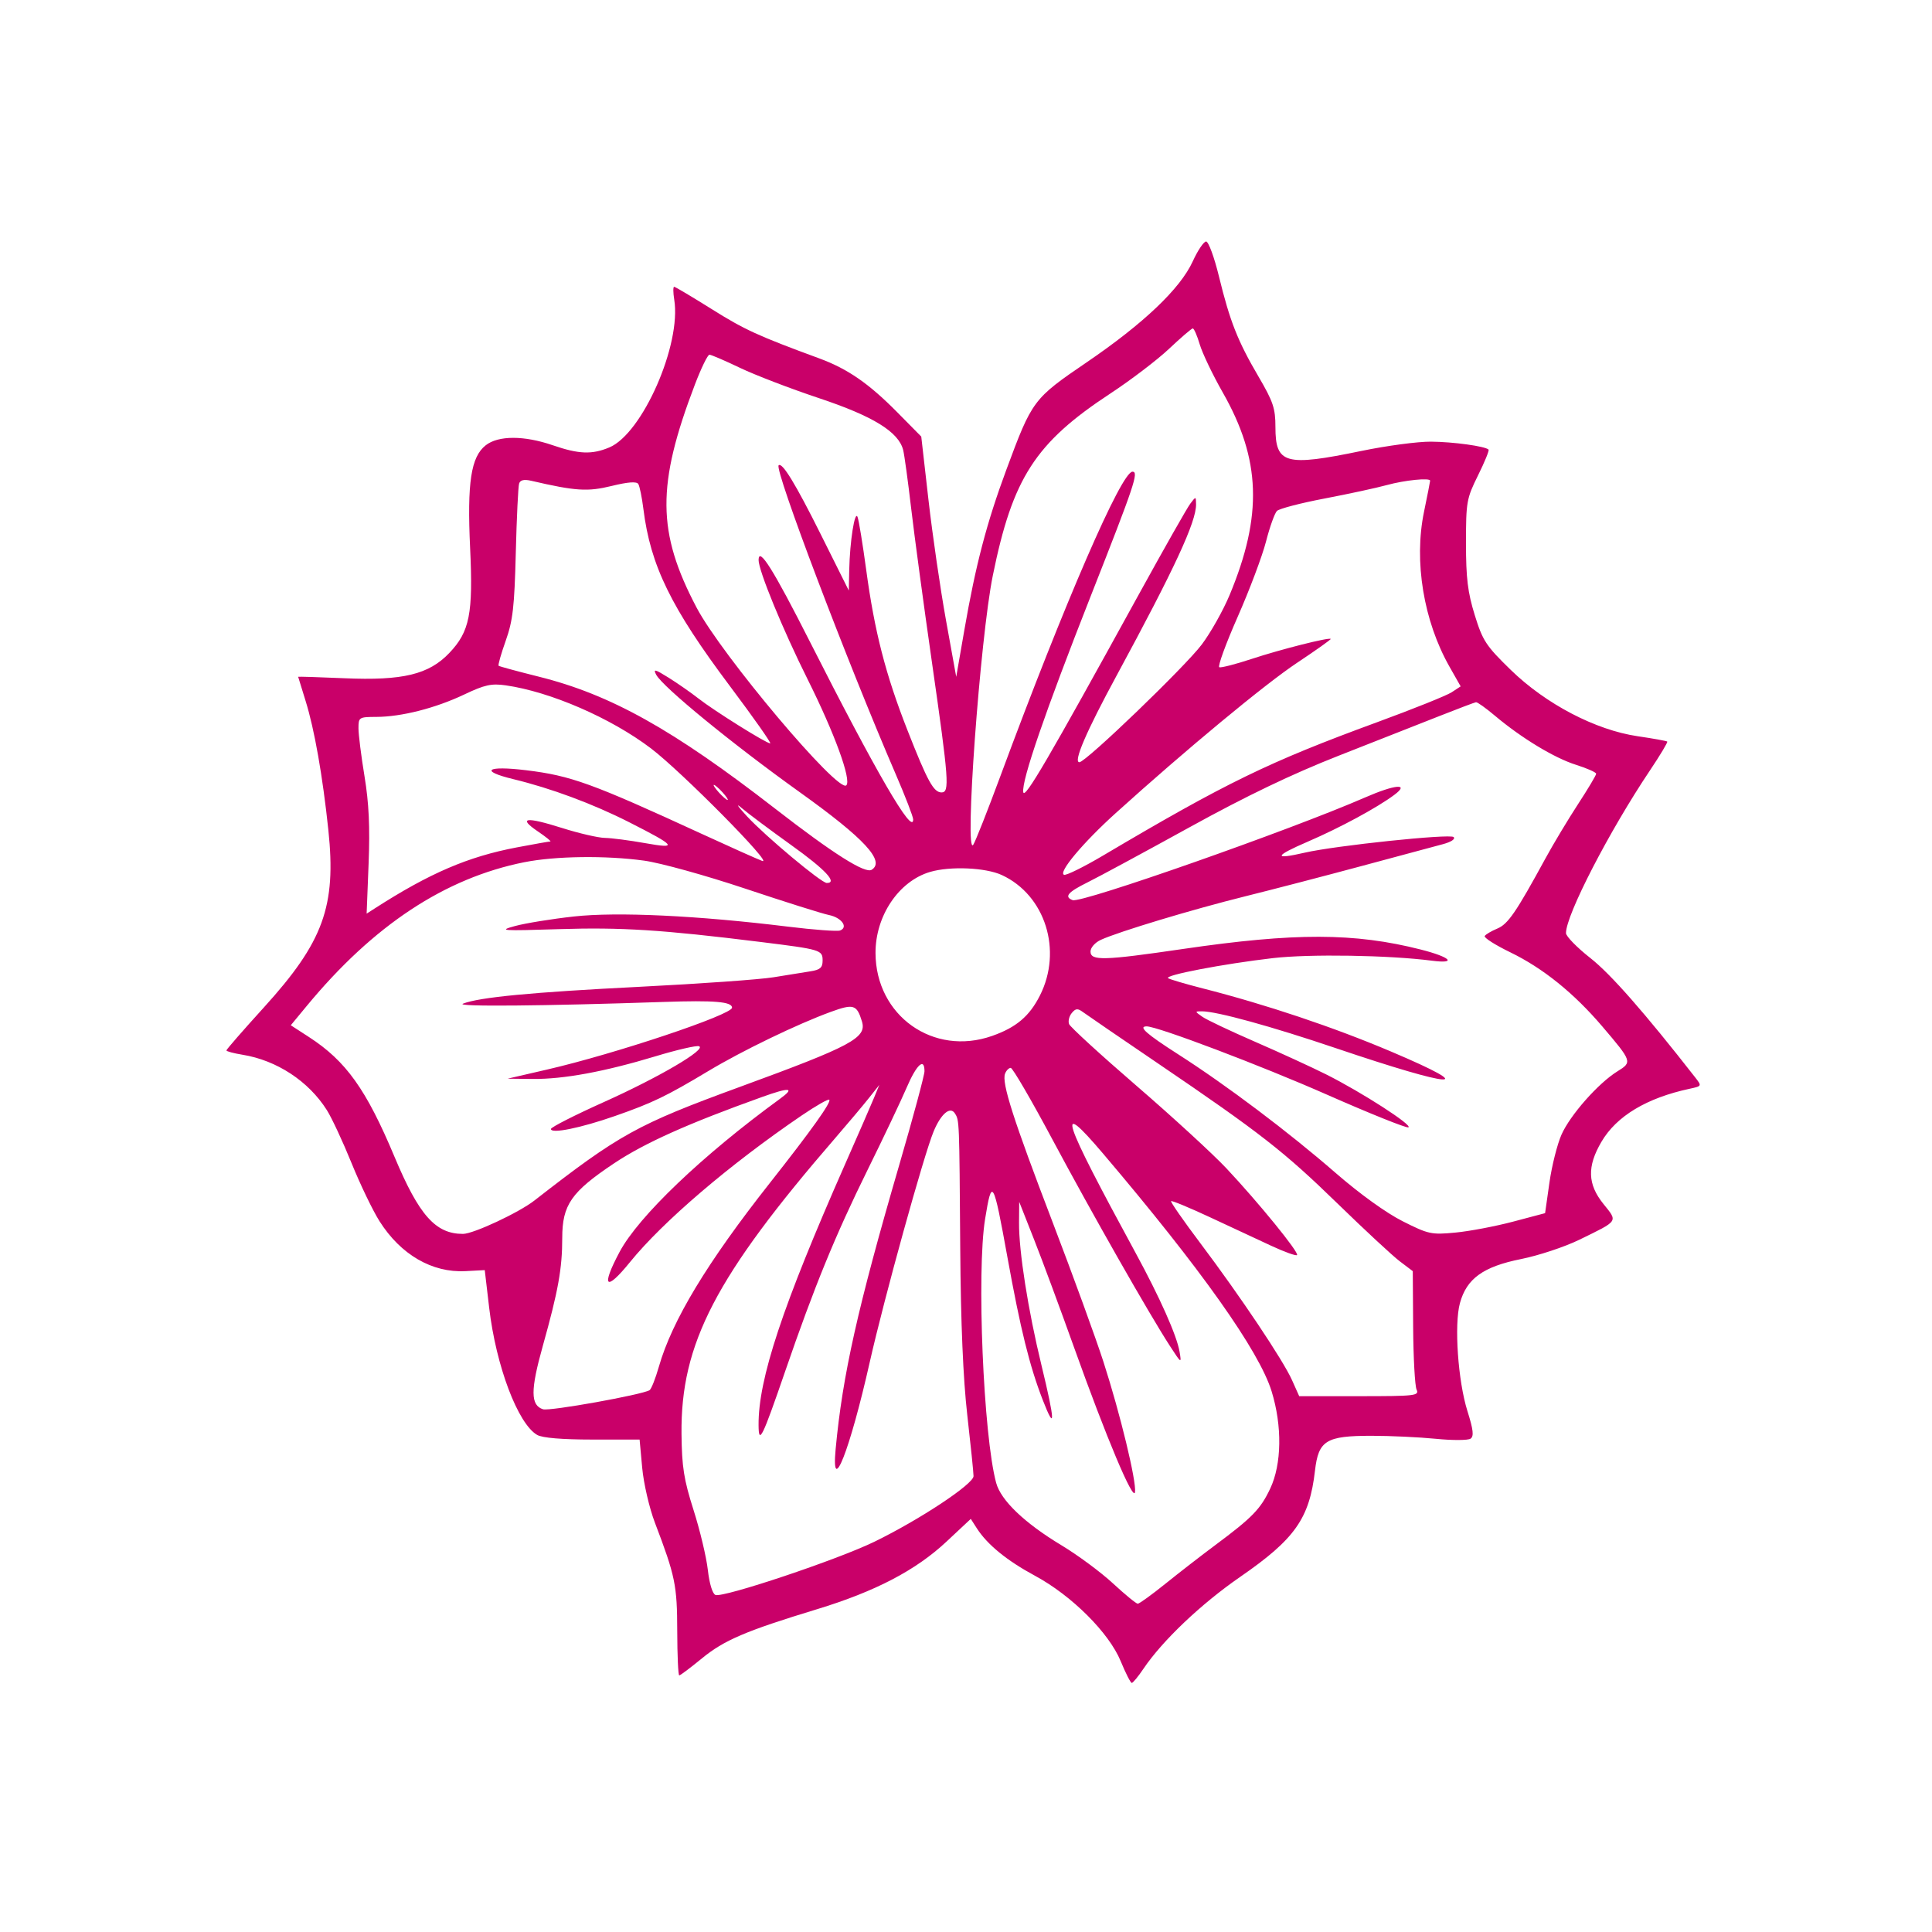 <svg xmlns="http://www.w3.org/2000/svg" width="512" height="512">
  <style>
    path {
      fill: #C90069;
    }
    @media (prefers-color-scheme: dark) {
      path {
        fill: yellow;
      }
    }
  </style>
  <path d="M316.096 69.25c-3.293 7.224-12.998 16.467-28.089 26.75-14.209 9.683-14.467 10.028-21.318 28.5-5.199 14.017-8.132 25.21-11.122 42.437l-2.159 12.436-2.718-15.049c-1.495-8.277-3.58-22.604-4.633-31.838l-1.914-16.788-6.322-6.403c-7.573-7.67-13.189-11.553-20.716-14.321-16.254-5.978-19.786-7.596-28.475-13.045-5.201-3.261-9.691-5.929-9.98-5.929-.288 0-.275 1.537.03 3.416 1.931 11.898-8.44 35.497-17.21 39.161-4.608 1.926-8.086 1.792-14.97-.577-7.626-2.624-14.442-2.62-17.784.009-3.912 3.077-4.945 9.879-4.131 27.211.819 17.424-.117 22.153-5.502 27.814-5.434 5.711-12.335 7.376-27.806 6.707-6.752-.291-12.271-.465-12.264-.385.007.079.891 2.947 1.965 6.372 2.335 7.447 4.537 19.939 6.043 34.275 2.118 20.179-1.31 29.599-17.099 46.985-5.457 6.009-9.922 11.13-9.922 11.381 0 .25 1.913.765 4.25 1.143 9.084 1.469 17.529 7.01 22.369 14.677 1.31 2.075 4.255 8.394 6.544 14.042 2.29 5.648 5.625 12.578 7.412 15.401 5.615 8.869 13.936 13.701 22.786 13.232l5.103-.271 1.174 9.998c1.81 15.404 7.608 30.751 12.726 33.685 1.372.786 6.607 1.224 14.636 1.224h12.5l.69 7.5c.38 4.125 1.89 10.65 3.357 14.5 5.411 14.201 5.901 16.573 5.927 28.75.014 6.463.254 11.75.533 11.75s2.979-2.029 6-4.508c5.891-4.835 11.617-7.282 30.493-13.028 15.448-4.703 26.196-10.313 34.32-17.913l6.449-6.032 1.598 2.491c2.778 4.331 7.958 8.559 15.411 12.58 9.742 5.255 19.621 15.105 22.726 22.66 1.3 3.163 2.619 5.747 2.93 5.743.311-.004 1.691-1.677 3.066-3.718 5.047-7.493 15.284-17.22 25.671-24.393 14.52-10.027 18.356-15.478 19.815-28.158.918-7.983 2.932-9.224 14.968-9.224 4.975 0 12.646.359 17.046.797 4.4.438 8.545.422 9.212-.036.927-.637.734-2.35-.824-7.296-2.508-7.967-3.549-22.914-1.993-28.624 1.77-6.496 6.169-9.669 16.19-11.676 4.628-.927 11.565-3.224 15.415-5.103 10.571-5.162 10.273-4.718 6.403-9.533-4.196-5.222-4.341-9.899-.509-16.438 3.996-6.818 11.978-11.619 23.378-14.059 3.238-.693 3.253-.724 1.5-2.969-13.415-17.177-22.412-27.425-27.781-31.645-3.57-2.805-6.491-5.793-6.491-6.64 0-4.819 11.465-27.029 22.252-43.109 2.705-4.033 4.768-7.473 4.583-7.646-.184-.172-3.71-.809-7.835-1.414-11.164-1.639-24.329-8.52-33.638-17.581-6.564-6.39-7.43-7.709-9.541-14.528-1.861-6.013-2.321-9.788-2.321-19.04 0-10.964.159-11.86 3.191-17.975 1.755-3.54 3.011-6.617 2.79-6.837-.898-.898-9.37-2.064-15.295-2.104-3.472-.024-11.743 1.081-18.38 2.456-20.23 4.191-22.806 3.475-22.806-6.342 0-4.949-.592-6.712-4.494-13.377-5.518-9.426-7.566-14.616-10.473-26.531-1.241-5.088-2.772-9.25-3.401-9.25s-2.22 2.362-3.536 5.25m-6.283 23.184c-3.127 2.949-10.127 8.28-15.554 11.847-19.911 13.087-25.898 22.358-31.156 48.247-3.368 16.583-7.609 75.146-5.163 71.313.582-.913 3.782-9.013 7.111-18C282.185 159.588 297.19 125 300.121 125c1.718 0 .568 3.426-11.078 33-12.028 30.543-18.355 48.93-17.866 51.919.332 2.029 6.396-8.346 30.635-52.419 6.655-12.1 12.78-22.9 13.612-24 1.503-1.988 1.513-1.987 1.544.124.07 4.635-5.674 17.023-21.036 45.376-8.104 14.958-11.56 23-9.882 23 1.693 0 27.981-25.288 32.429-31.194 2.358-3.131 5.684-9.047 7.39-13.146 8.781-21.093 8.275-35.922-1.832-53.66-2.664-4.675-5.408-10.412-6.099-12.75-.69-2.338-1.521-4.234-1.846-4.214-.326.021-3.151 2.449-6.279 5.398m-125.653 9.463c-10.176 26.648-10.085 39.112.433 59.103 6.613 12.57 37.53 49.277 39.688 47.119 1.41-1.41-3.116-13.809-10.266-28.119-6.594-13.199-13.03-28.877-12.982-31.624.064-3.58 3.911 2.552 13.569 21.624C232.161 204.677 242 221.612 242 217.159c0-.707-2.078-6.095-4.617-11.973-12.92-29.902-32.185-80.718-31.036-81.866.928-.928 4.482 4.896 11.179 18.321l7.412 14.859.119-5.5c.162-7.539 1.465-15.827 2.2-14 .332.825 1.364 7.125 2.293 14 2.207 16.337 5.152 27.79 10.929 42.5 5.33 13.572 6.935 16.5 9.044 16.5 2.174 0 1.938-3.212-2.527-34.32-2.196-15.302-4.684-33.735-5.529-40.964-.845-7.229-1.796-14.18-2.115-15.448-1.208-4.814-7.947-8.967-22.328-13.76-7.537-2.512-16.963-6.129-20.945-8.038-3.983-1.908-7.616-3.47-8.073-3.47-.457 0-2.188 3.553-3.846 7.897m-46.588 26.239c-.249.75-.646 9.014-.882 18.364-.362 14.351-.778 17.983-2.67 23.306-1.233 3.468-2.079 6.451-1.881 6.628.199.176 4.999 1.479 10.669 2.894 19.01 4.745 35.555 13.986 62.602 34.964 15.378 11.927 23.841 17.289 25.587 16.21 3.668-2.267-1.92-8.302-18.997-20.52-17.835-12.759-36.36-27.917-38.105-31.178-.855-1.598-.318-1.469 3.292.788 2.372 1.483 5.935 3.967 7.917 5.521C189.25 188.362 203.063 197 204.112 197c.387 0-4.408-6.816-10.657-15.146-15.663-20.881-21.075-31.961-22.952-46.986-.382-3.058-.989-6.031-1.349-6.606-.444-.71-2.711-.543-7.06.522-6.378 1.562-9.551 1.357-21.332-1.377-1.871-.434-2.88-.204-3.19.729m229.928.417c-2.75.756-10.175 2.36-16.5 3.565-6.325 1.205-11.994 2.684-12.597 3.287-.603.602-1.905 4.245-2.893 8.095-.988 3.85-4.375 12.85-7.527 20s-5.338 13.15-4.858 13.333c.479.183 4.36-.819 8.623-2.226 7.628-2.517 20.436-5.756 20.906-5.286.132.132-3.899 2.992-8.957 6.356-8.502 5.654-29.43 23.002-48.042 39.823-8.695 7.858-15.322 15.778-13.665 16.33.603.201 5.239-2.087 10.303-5.084 32.695-19.351 43.946-24.826 72.607-35.334 9.571-3.508 18.478-7.085 19.794-7.947l2.394-1.568-2.948-5.199c-6.881-12.133-9.482-27.92-6.765-41.055.894-4.321 1.625-8.034 1.625-8.25 0-.831-6.723-.153-11.5 1.16m-244.476 55.499c-7.607 3.614-16.623 5.913-23.274 5.933-4.612.015-4.75.103-4.75 3.026 0 1.656.722 7.393 1.604 12.75 1.162 7.059 1.46 13.403 1.081 23.051l-.523 13.312 2.169-1.394c14.542-9.348 24.694-13.709 37.619-16.161 4.549-.863 8.551-1.569 8.893-1.569.342 0-1.153-1.206-3.322-2.68-5.37-3.648-3.216-3.942 6.469-.883 4.462 1.41 9.553 2.587 11.312 2.616 1.759.029 6.552.652 10.651 1.385 8.881 1.588 8.264.788-4.307-5.584-9.551-4.841-20.633-8.959-30.591-11.366-9.132-2.207-7.079-3.643 3.384-2.367 11.895 1.452 17.343 3.426 46.561 16.876 7.425 3.418 14.625 6.64 16 7.159 3.225 1.218-21.422-23.709-29.5-29.834-10.628-8.06-26.645-15.008-38.5-16.703-3.766-.538-5.556-.142-10.976 2.433m258.476 5.692c-4.95 1.953-17.006 6.7-26.791 10.547-12.358 4.86-24.42 10.65-39.5 18.962-11.94 6.582-24.072 13.136-26.959 14.565-5.287 2.617-6.314 3.836-3.986 4.73 2.301.883 57.634-18.548 77.512-27.219 7.934-3.462 11.925-3.81 7.722-.675-4.555 3.399-14.359 8.7-22.896 12.382-8.965 3.865-9.241 4.87-.803 2.924 8.093-1.867 38.504-5.057 39.426-4.135.533.533-.653 1.312-2.913 1.912-2.096.556-11.687 3.133-21.312 5.726-9.625 2.594-23.575 6.224-31 8.069-14.034 3.486-33.49 9.351-38.25 11.53-1.547.708-2.75 2.064-2.75 3.099 0 2.503 3.47 2.407 24.5-.673 29.688-4.349 45.443-4.313 63 .144 7.9 2.005 9.756 3.839 3 2.964-11.356-1.472-32.453-1.813-42.181-.682-13.246 1.54-28.978 4.561-27.739 5.327.538.332 4.663 1.544 9.167 2.694 16.889 4.313 34.711 10.292 49.943 16.756 24.017 10.193 16.823 9.746-14.658-.912-17.041-5.769-31.534-9.758-35.505-9.772-1.915-.007-1.912.035.103 1.446 1.141.8 7.429 3.78 13.973 6.624 6.543 2.844 15.047 6.749 18.897 8.679 9.333 4.678 23.091 13.547 21.722 14.003-.601.201-10.327-3.708-21.612-8.686C334.116 282.356 306.765 272 303.877 272c-2.344 0-.083 2.002 8.378 7.419 12.787 8.185 29.28 20.614 41.745 31.457 6.336 5.512 13.369 10.577 17.736 12.774 6.85 3.446 7.595 3.605 14 2.993 3.72-.356 10.581-1.659 15.247-2.895l8.483-2.248 1.148-8.087c.631-4.447 2.07-10.17 3.196-12.717 2.303-5.205 9.768-13.654 14.827-16.781 3.962-2.448 3.913-2.593-4.007-11.892-7.532-8.845-15.738-15.456-24.392-19.653-3.994-1.937-7.042-3.879-6.772-4.315.27-.437 1.768-1.323 3.329-1.97 2.833-1.174 4.952-4.259 12.762-18.585 2.098-3.85 5.982-10.32 8.629-14.378 2.648-4.058 4.814-7.689 4.814-8.068 0-.379-2.408-1.448-5.352-2.376-5.732-1.807-14.45-7.087-21.493-13.019-2.389-2.012-4.639-3.616-5-3.563-.36.053-4.705 1.694-9.655 3.648M190.5 210c.995 1.1 2.035 2 2.31 2 .275 0-.315-.9-1.31-2-.995-1.1-2.035-2-2.31-2-.275 0 .315.9 1.31 2m7.5 6.368c4.943 5.326 19.669 17.632 21.1 17.632 2.964 0-.371-3.564-9.35-9.993-5.637-4.036-11.6-8.497-13.25-9.913-1.65-1.416-.975-.393 1.5 2.274m-59.035 12.123c-21.055 4.199-40.03 16.735-57.688 38.111l-4.215 5.101 4.816 3.121c9.815 6.36 15.189 13.881 22.659 31.709 6.513 15.546 10.888 20.475 18.163 20.462 2.764-.005 14.781-5.62 18.912-8.838 22.543-17.558 27.256-20.165 54.388-30.092 29.791-10.899 33.757-13.027 32.42-17.394-1.365-4.458-2.214-4.716-8.255-2.513-8.878 3.238-23.445 10.276-32.443 15.675-11.139 6.683-14.794 8.444-24.722 11.912-9.16 3.199-17 4.788-17 3.446 0-.459 6.318-3.671 14.04-7.138 14.638-6.574 27.371-14.051 25.196-14.796-.695-.238-5.87.96-11.5 2.663-13.504 4.085-24.403 6.096-32.574 6.01l-6.662-.07 10.5-2.422c18.057-4.166 49-14.518 49-16.394 0-1.584-4.66-1.979-17.994-1.525-32.093 1.09-55.392 1.294-53.322.467 4.264-1.704 18.274-3.043 46.857-4.478 15.928-.8 31.884-1.936 35.459-2.525 3.575-.588 7.963-1.296 9.75-1.572 2.601-.401 3.25-.97 3.25-2.848 0-2.815-.456-2.952-16.5-4.941-25.991-3.224-36.872-3.917-53.288-3.394-15.315.487-16.294.418-11.712-.827 2.75-.748 9.767-1.884 15.592-2.526 11.483-1.265 32.724-.255 56.81 2.701 6.821.837 13.001 1.292 13.733 1.011 2.241-.86.384-3.427-2.969-4.103-1.741-.352-11.716-3.497-22.166-6.989-10.532-3.52-22.486-6.829-26.822-7.423-10.171-1.394-23.505-1.218-31.713.419m107.535 2.57c-8.314 2.44-14.515 11.65-14.478 21.505.061 16.608 15.335 27.453 30.918 21.955 6.372-2.248 9.862-5.196 12.64-10.679 6.057-11.953 1.43-26.617-10.08-31.946-4.291-1.987-13.672-2.399-19-.835m37.532 37.4c-.691.832-1.013 2.147-.716 2.921.298.774 8.335 8.135 17.862 16.357 9.527 8.222 20.247 18.062 23.822 21.867 8.506 9.054 19.353 22.374 18.728 22.999-.271.271-3.358-.842-6.86-2.473l-16.259-7.574c-5.441-2.535-10.055-4.445-10.255-4.245-.201.2 3.274 5.196 7.721 11.102 10.627 14.116 21.951 31.03 24.327 36.337l1.902 4.248h15.955c14.836 0 15.898-.123 15.148-1.75-.444-.962-.852-8.418-.907-16.568l-.099-14.817-3.45-2.613c-1.898-1.437-9.301-8.307-16.451-15.266-14.222-13.843-20.569-18.797-47.666-37.199-9.951-6.758-18.869-12.861-19.819-13.563-1.423-1.052-1.947-1.01-2.983.237m-43.769 19.789c-1.474 3.438-6.146 13.277-10.383 21.866-8.511 17.251-14.088 30.881-21.779 53.229-6.125 17.799-7.028 19.634-7.071 14.363-.097-12.206 6.294-31.491 22.939-69.208 3.398-7.7 6.829-15.575 7.623-17.5l1.445-3.5-2.768 3.492c-1.523 1.92-5.497 6.645-8.831 10.5-31.815 36.783-41.077 54.593-40.829 78.508.091 8.776.616 12.091 3.194 20.189 1.696 5.33 3.397 12.455 3.779 15.835.412 3.644 1.237 6.353 2.025 6.655 2.072.795 32.372-9.354 42.133-14.112 12.028-5.864 26.26-15.284 26.258-17.38-.001-.928-.747-8.212-1.657-16.187-1.1-9.644-1.725-24.38-1.865-44-.246-34.398-.233-34.067-1.415-35.936-1.245-1.968-3.679.086-5.627 4.749-2.596 6.213-13.136 44.272-16.945 61.187-5.264 23.379-10.257 36.093-9.032 23 1.837-19.628 5.808-37.36 16.881-75.369 3.664-12.578 6.662-23.715 6.662-24.75 0-3.711-2.105-1.77-4.737 4.369m26.084-3.713c-.929 2.421 2.145 12.009 12.648 39.463 5.366 14.025 11.415 30.64 13.442 36.922 4.432 13.733 8.769 31.658 8.352 34.512-.393 2.681-7.582-14.397-16.179-38.434-3.64-10.175-8.392-23-10.562-28.5l-3.944-10-.046 5.5c-.064 7.582 2.382 23.131 5.95 37.827 3.61 14.874 3.72 17.906.33 9.173-3.492-8.995-5.902-18.742-9.376-37.923-3.714-20.502-4.095-21.152-5.896-10.052-2.272 14.003-.461 57.367 2.92 69.923 1.26 4.679 7.524 10.67 17.333 16.577 4.301 2.59 10.436 7.131 13.634 10.092 3.198 2.961 6.154 5.383 6.569 5.383.416 0 3.73-2.397 7.367-5.327 3.636-2.93 9.536-7.502 13.111-10.161 9.873-7.342 12.046-9.573 14.617-15.012 3.066-6.486 3.214-16.6.377-25.785-3.314-10.729-18.757-32.51-44.673-63.007-12.718-14.966-11.034-9.824 8.612 26.292 6.459 11.875 10.928 21.915 11.663 26.203.552 3.218.491 3.182-2.545-1.498-5.534-8.53-20.717-35.214-31.127-54.701C273.341 291.552 268.36 283 267.855 283c-.505 0-1.183.692-1.508 1.537M202 290.698c-19.667 7.044-31.186 12.207-39.263 17.598-11.362 7.584-13.737 11.008-13.737 19.8 0 8.083-1.073 14.043-5.142 28.553-3.302 11.778-3.288 15.763.063 16.826 1.74.552 26.252-3.846 28.222-5.063.457-.283 1.564-3.078 2.46-6.213 3.495-12.223 12.809-27.643 29.417-48.699 11.002-13.948 16.36-21.454 15.75-22.063-.262-.263-3.581 1.635-7.374 4.217-19.037 12.961-36.756 28.099-45.466 38.847-6.426 7.928-7.726 6.653-2.749-2.698 5.031-9.456 21.995-25.652 42.545-40.622 4.064-2.96 2.606-3.109-4.726-.483" fill-rule="evenodd"/>
</svg>